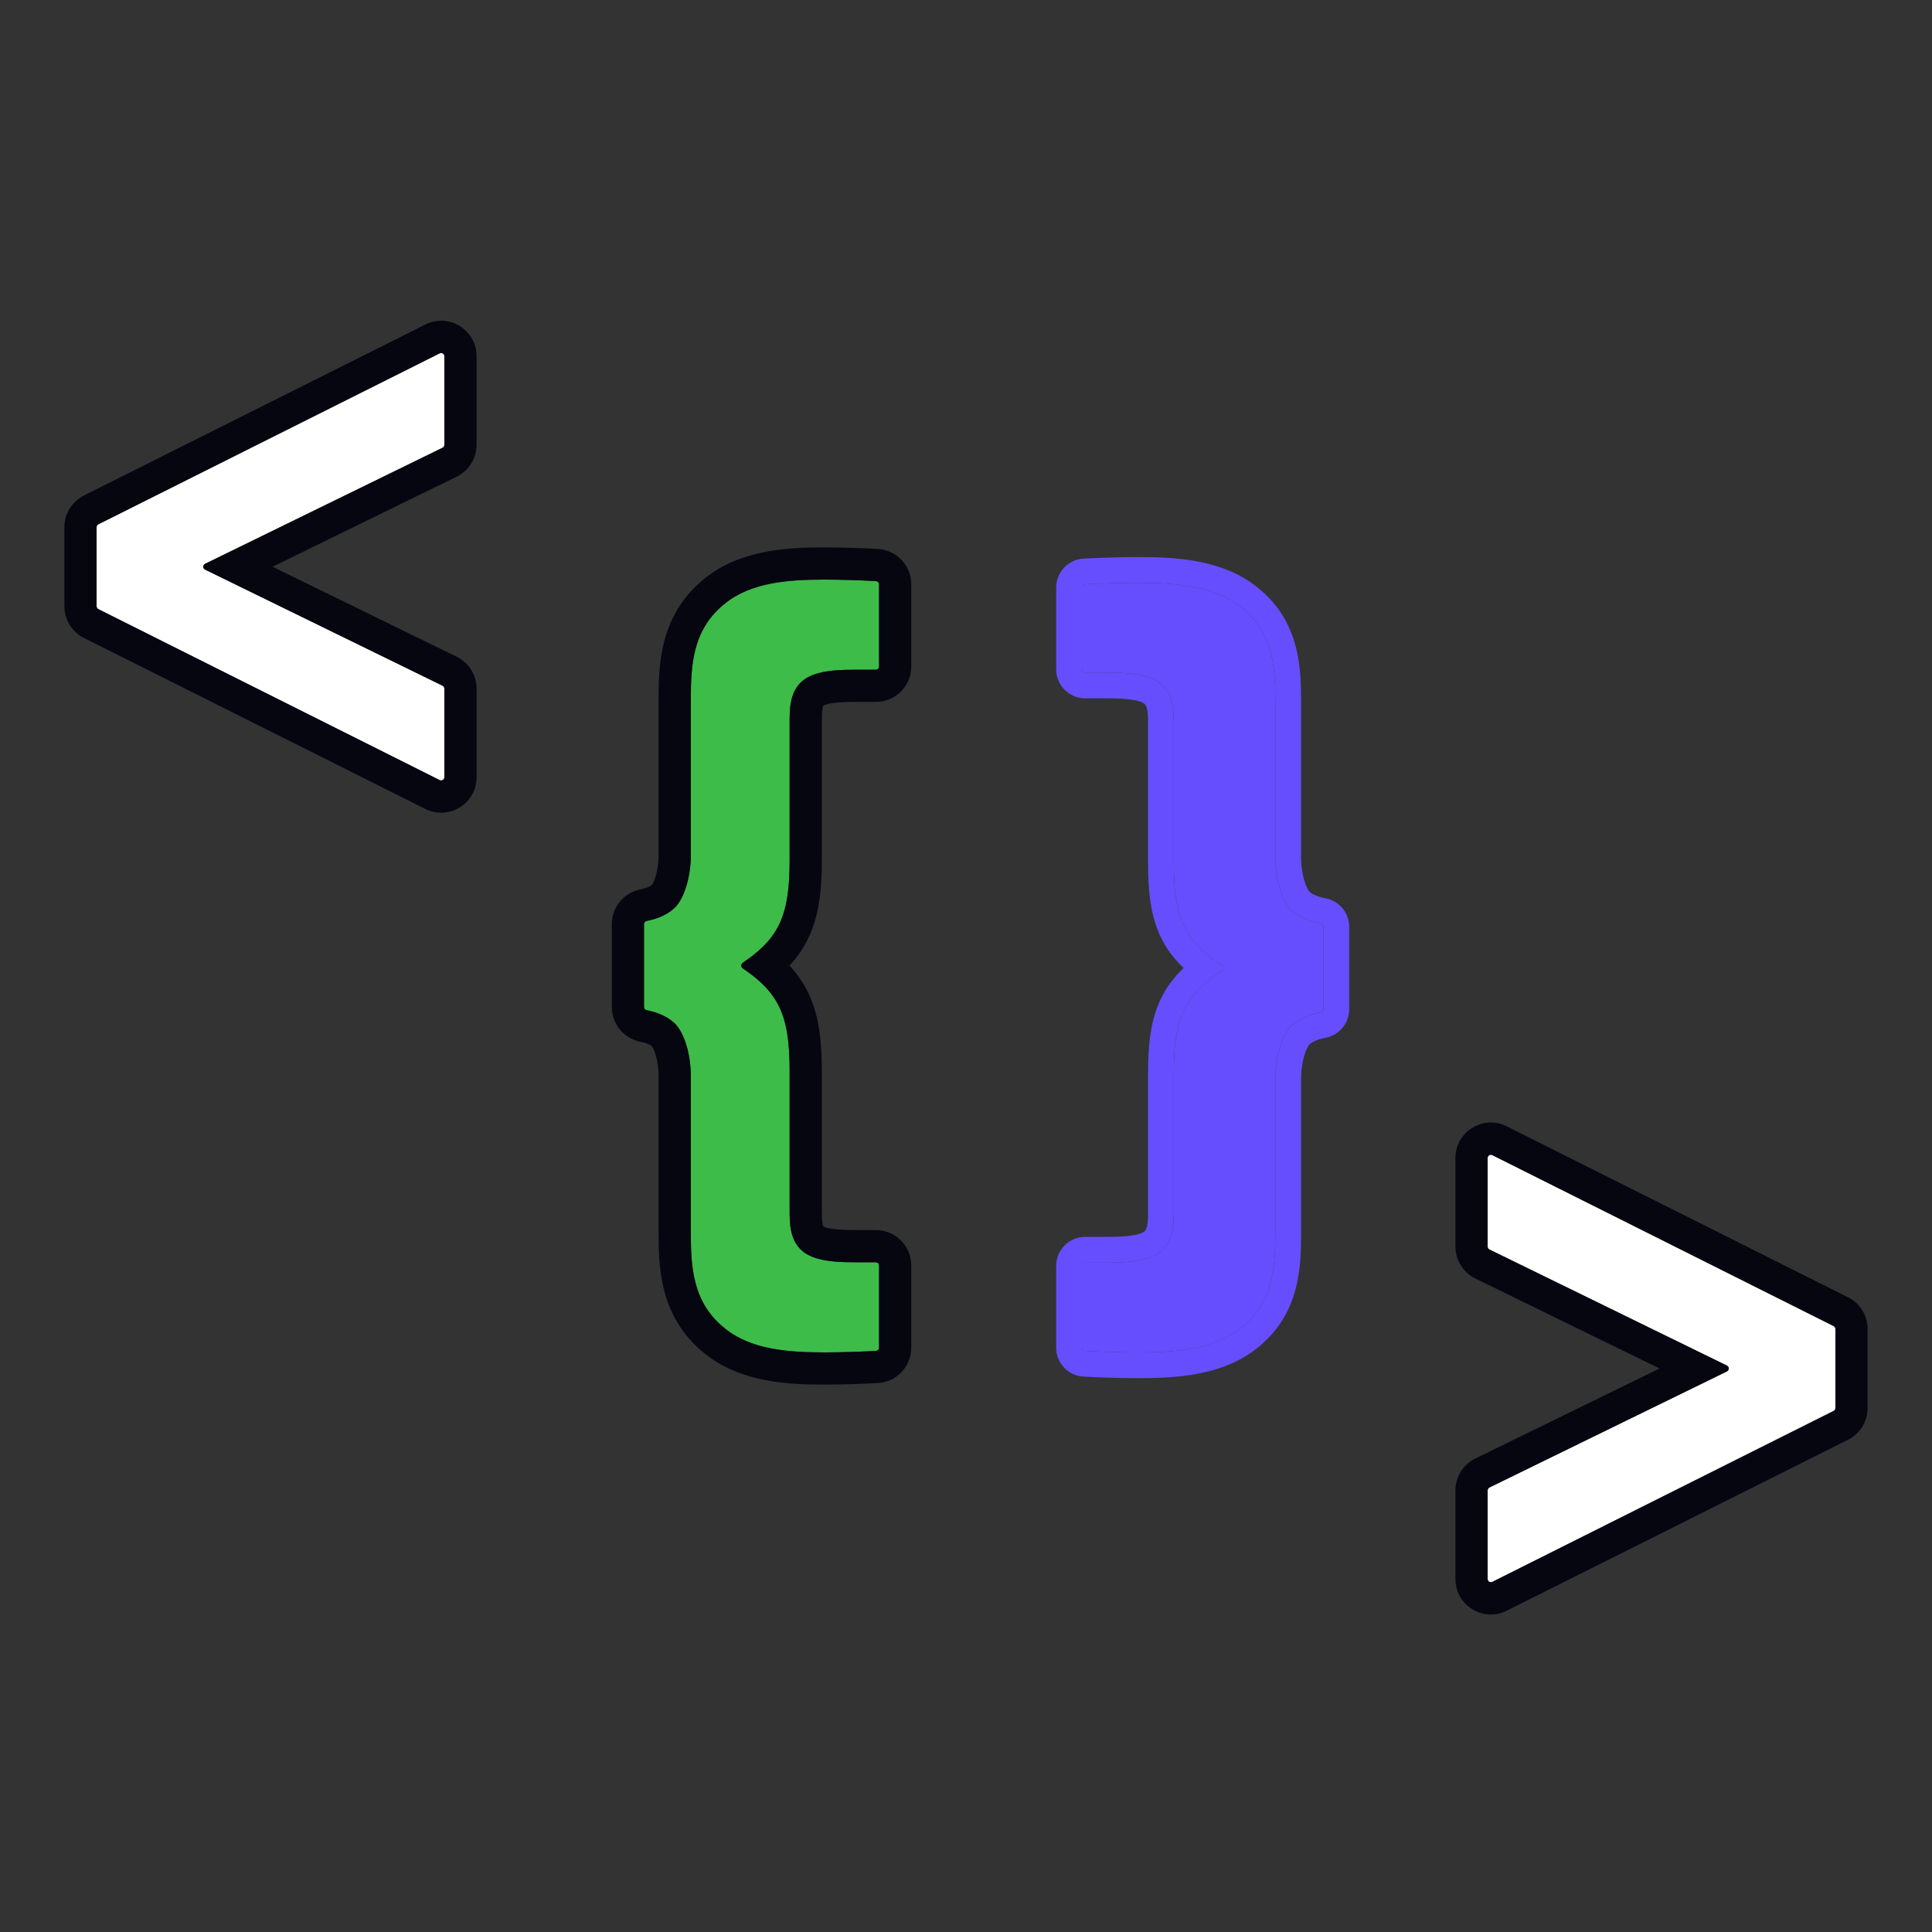 <svg width="600" height="600" viewBox="0 0 600 600" fill="none" xmlns="http://www.w3.org/2000/svg">
<rect x="0" y="0" width="600" height="600" fill="#333333" stroke="none"/>
<path d="M63.691 176.898C62.943 176.533 62.943 175.467 63.691 175.101L137.439 139.052C137.782 138.884 138 138.535 138 138.153V110.619C138 109.876 137.217 109.392 136.552 109.725L30.552 162.82C30.214 162.989 30 163.335 30 163.714V188.286C30 188.665 30.214 189.011 30.552 189.18L136.552 242.275C137.217 242.608 138 242.124 138 241.381V213.846C138 213.464 137.782 213.116 137.439 212.948L63.691 176.898Z" fill="white"/>
<path fill-rule="evenodd" clip-rule="evenodd" d="M63.691 176.898C62.943 176.533 62.943 175.467 63.691 175.102L137.439 139.052C137.782 138.884 138 138.536 138 138.154V110.619C138 109.876 137.217 109.392 136.552 109.725L30.552 162.82C30.214 162.989 30 163.335 30 163.714V188.286C30 188.665 30.214 189.011 30.552 189.18L136.552 242.275C137.217 242.608 138 242.124 138 241.381V213.846C138 213.464 137.782 213.116 137.439 212.948L63.691 176.898ZM84.623 176L141.831 203.964C145.606 205.809 148 209.644 148 213.846V241.381C148 249.561 139.388 254.88 132.074 251.216L26.074 198.121C22.351 196.257 20 192.45 20 188.286V163.714C20 159.55 22.351 155.743 26.074 153.879L132.074 100.784C139.388 97.12 148 102.439 148 110.619V138.154C148 142.356 145.606 146.191 141.831 148.036L84.623 176Z" fill="#05060F"/>
<path d="M536.31 424.101C537.057 424.467 537.057 425.533 536.31 425.898L462.561 461.948C462.218 462.116 462 462.464 462 462.846V490.381C462 491.124 462.783 491.608 463.448 491.275L569.448 438.18C569.786 438.011 570 437.665 570 437.286V412.714C570 412.335 569.786 411.989 569.448 411.82L463.448 358.725C462.783 358.392 462 358.875 462 359.619V387.153C462 387.535 462.218 387.884 462.561 388.052L536.31 424.101Z" fill="white"/>
<path fill-rule="evenodd" clip-rule="evenodd" d="M536.31 424.102C537.057 424.467 537.057 425.533 536.31 425.899L462.561 461.948C462.218 462.116 462 462.465 462 462.847V490.381C462 491.124 462.783 491.608 463.448 491.275L569.448 438.18C569.786 438.011 570 437.665 570 437.286V412.714C570 412.335 569.786 411.989 569.448 411.82L463.448 358.725C462.783 358.392 462 358.876 462 359.619V387.154C462 387.536 462.218 387.884 462.561 388.052L536.31 424.102ZM515.377 425L458.169 397.036C454.394 395.191 452 391.356 452 387.154V359.619C452 351.439 460.612 346.121 467.926 349.784L573.926 402.879C577.649 404.743 580 408.55 580 412.714V437.286C580 441.45 577.649 445.257 573.926 447.121L467.926 500.216C460.612 503.88 452 498.561 452 490.381V462.847C452 458.644 454.394 454.809 458.169 452.964L515.377 425Z" fill="#05060F"/>
<path d="M245.228 375.908C245.228 379.604 245.228 384.62 248.667 388.053C252.634 392.013 260.833 392.013 266.652 392.013L272 392.013C272.552 392.013 273 392.461 273 393.013L273 418.532C273 419.06 272.591 419.498 272.064 419.528C267.8 419.772 261.48 420 256.072 420C244.964 420 233.062 419.208 224.862 412.343C214.812 404.158 214.547 392.805 214.547 382.244L214.547 334.191C214.547 328.383 212.96 321.782 210.051 318.35C207.853 315.912 204.302 314.375 200.856 313.737C200.366 313.647 200 313.228 200 312.73L200 287.006C200 286.508 200.366 286.089 200.856 285.998C204.302 285.361 207.853 283.824 210.051 281.386C212.96 277.954 214.547 271.353 214.547 265.545L214.547 217.756C214.547 207.195 214.812 195.842 224.862 187.657C233.062 180.792 244.964 180 256.072 180C261.48 180 267.8 180.228 272.063 180.472C272.591 180.502 273 180.939 273 181.468L273 206.987C273 207.539 272.552 207.987 272 207.987L266.652 207.987C260.833 207.987 252.634 207.987 248.667 211.947C245.228 215.38 245.228 220.396 245.228 224.092L245.228 266.865C245.228 283.936 242.272 291.172 230.656 299.013C230.053 299.419 230.053 300.316 230.656 300.723C242.272 308.564 245.228 315.8 245.228 332.871L245.228 375.908Z" fill="#3DBC4A"/>
<path fill-rule="evenodd" clip-rule="evenodd" d="M255.463 380.115C255.258 379.09 255.228 377.883 255.228 375.908L255.228 332.871C255.228 323.993 254.508 316.176 251.434 309.27C249.83 305.665 247.72 302.597 245.179 299.868C247.72 297.139 249.83 294.071 251.434 290.466C254.508 283.56 255.228 275.743 255.228 266.865L255.228 224.092C255.228 222.117 255.258 220.91 255.463 219.885C255.551 219.447 255.642 219.208 255.699 219.09C255.903 218.993 256.666 218.641 258.461 218.369C260.866 218.005 263.616 217.987 266.652 217.987L272 217.987C278.075 217.987 283 213.062 283 206.987L283 181.468C283 175.687 278.503 170.824 272.635 170.488C268.22 170.236 261.705 170 256.072 170C245.292 170 229.811 170.511 218.496 179.945C204.544 191.346 204.546 207.321 204.547 217.469L204.547 265.545C204.547 267.601 204.258 269.822 203.738 271.74C203.482 272.685 203.197 273.457 202.923 274.041C202.789 274.328 202.669 274.545 202.575 274.698C202.553 274.733 202.534 274.763 202.516 274.789C202.136 275.103 200.982 275.806 199.038 276.165C194.052 277.087 190 281.442 190 287.006L190 312.73C190 318.294 194.052 322.649 199.038 323.571C200.982 323.93 202.136 324.633 202.516 324.946C202.534 324.973 202.553 325.003 202.575 325.038C202.669 325.191 202.789 325.407 202.923 325.695C203.197 326.279 203.482 327.051 203.738 327.996C204.258 329.914 204.547 332.135 204.547 334.191L204.547 382.244C204.547 382.339 204.547 382.435 204.547 382.531C204.546 392.679 204.544 408.654 218.496 420.055C229.81 429.489 245.291 430 256.072 430C261.705 430 268.22 429.764 272.635 429.512C278.503 429.176 283 424.313 283 418.532L283 393.013C283 386.938 278.075 382.013 272 382.013L266.652 382.013C263.616 382.013 260.866 381.994 258.461 381.631C256.666 381.359 255.903 381.007 255.699 380.91C255.642 380.792 255.551 380.553 255.463 380.115ZM255.758 381.007C255.758 381.006 255.752 380.998 255.739 380.984C255.751 381.001 255.757 381.008 255.758 381.007ZM224.862 412.343C233.062 419.208 244.964 420 256.072 420C261.48 420 267.8 419.772 272.064 419.528C272.591 419.498 273 419.06 273 418.532L273 393.013C273 392.461 272.552 392.013 272 392.013L266.652 392.013C260.833 392.013 252.634 392.013 248.667 388.053C245.228 384.62 245.228 379.604 245.228 375.908L245.228 332.871C245.228 319.88 243.516 312.585 237.578 306.384C237.55 306.354 237.522 306.325 237.494 306.296C236.168 304.923 234.635 303.603 232.865 302.286C232.166 301.766 231.43 301.246 230.656 300.723C230.053 300.316 230.053 299.419 230.656 299.013C231.43 298.49 232.166 297.97 232.865 297.45C234.635 296.132 236.168 294.813 237.494 293.44C237.522 293.411 237.55 293.382 237.578 293.352C243.516 287.151 245.228 279.856 245.228 266.865L245.228 224.092C245.228 220.396 245.228 215.38 248.667 211.947C252.634 207.987 260.833 207.987 266.652 207.987L272 207.987C272.552 207.987 273 207.539 273 206.987L273 181.468C273 180.939 272.591 180.502 272.063 180.472C267.8 180.228 261.48 180 256.072 180C244.964 180 233.062 180.792 224.862 187.657C214.812 195.842 214.547 207.195 214.547 217.756L214.547 265.545C214.547 271.353 212.96 277.954 210.051 281.386C207.853 283.824 204.302 285.361 200.856 285.998C200.366 286.089 200 286.508 200 287.006L200 312.73C200 313.228 200.366 313.647 200.856 313.737C204.302 314.375 207.853 315.912 210.051 318.35C212.96 321.782 214.547 328.383 214.547 334.191L214.547 382.244C214.547 392.805 214.812 404.158 224.862 412.343ZM255.758 218.993C255.757 218.992 255.751 218.999 255.739 219.016C255.752 219.002 255.758 218.994 255.758 218.993Z" fill="#05060F"/>
<path d="M364.533 224.909C364.533 221.228 364.533 216.232 361 212.814C356.924 208.87 348.5 208.87 342.522 208.87L337 208.87C336.448 208.87 336 208.422 336 207.87L336 182.467C336 181.938 336.411 181.501 336.939 181.471C341.319 181.228 347.826 181 353.391 181C364.804 181 377.033 181.789 385.457 188.625C395.783 196.776 396.054 208.081 396.054 218.598L396.054 266.451C396.054 272.235 397.685 278.809 400.674 282.227C402.936 284.659 406.593 286.191 410.14 286.823C410.631 286.911 411 287.331 411 287.831L411 313.432C411 313.932 410.631 314.352 410.14 314.44C406.593 315.072 402.936 316.604 400.674 319.036C397.685 322.454 396.054 329.028 396.054 334.812L396.054 382.402C396.054 392.919 395.783 404.224 385.457 412.375C377.033 419.211 364.804 420 353.391 420C347.826 420 341.319 419.772 336.939 419.529C336.411 419.499 336 419.062 336 418.533L336 393.13C336 392.578 336.448 392.13 337 392.13L342.522 392.13C348.5 392.13 356.924 392.13 361 388.186C364.533 384.768 364.533 379.772 364.533 376.091L364.533 333.497C364.533 316.506 367.566 309.299 379.486 301.495C380.105 301.09 380.105 300.173 379.486 299.768C367.566 291.964 364.533 284.757 364.533 267.766L364.533 224.909Z" fill="#664EFF"/>
<path fill-rule="evenodd" clip-rule="evenodd" d="M356.257 220.382C356.507 221.595 356.533 222.963 356.533 224.909L356.533 267.766C356.533 276.549 357.277 284.028 360.268 290.548C362.071 294.478 364.535 297.737 367.585 300.631C364.535 303.526 362.071 306.785 360.268 310.715C357.277 317.235 356.533 324.714 356.533 333.497L356.533 376.091C356.533 378.037 356.507 379.405 356.257 380.618C356.033 381.7 355.718 382.164 355.437 382.437C355.246 382.622 354.202 383.298 351.314 383.721C348.624 384.116 345.609 384.13 342.522 384.13L337 384.13C332.029 384.13 328 388.159 328 393.13L328 418.533C328 423.271 331.691 427.249 336.494 427.516C340.993 427.766 347.651 428 353.391 428C364.526 428 379.559 427.434 390.455 418.621C404.055 407.856 404.054 392.703 404.054 382.49L404.054 334.812C404.054 332.62 404.37 330.257 404.948 328.191C405.519 326.149 406.196 324.929 406.617 324.397C407.328 323.705 409.061 322.758 411.544 322.316C415.665 321.581 419 317.995 419 313.432L419 287.831C419 283.268 415.665 279.682 411.544 278.947C409.061 278.505 407.328 277.558 406.617 276.865C406.196 276.334 405.519 275.114 404.948 273.072C404.37 271.006 404.054 268.643 404.054 266.451L404.054 218.51C404.054 208.297 404.055 193.144 390.455 182.379C379.559 173.566 364.526 173 353.391 173C347.651 173 340.993 173.234 336.494 173.484C331.691 173.751 328 177.729 328 182.467L328 207.87C328 212.841 332.029 216.87 337 216.87L342.522 216.87C345.609 216.87 348.624 216.884 351.314 217.279C354.202 217.702 355.246 218.378 355.437 218.563C355.718 218.836 356.033 219.3 356.257 220.382ZM385.457 188.625C377.033 181.789 364.804 181 353.391 181C347.826 181 341.319 181.228 336.939 181.471C336.411 181.501 336 181.938 336 182.467L336 207.87C336 208.422 336.448 208.87 337 208.87L342.522 208.87C348.5 208.87 356.924 208.87 361 212.814C364.533 216.232 364.533 221.228 364.533 224.909L364.533 267.766C364.533 281.727 366.581 289.082 373.924 295.591C373.955 295.619 373.986 295.646 374.018 295.674C375.052 296.584 376.191 297.478 377.442 298.372C378.092 298.837 378.773 299.301 379.486 299.768C380.105 300.173 380.105 301.09 379.486 301.495C378.773 301.962 378.092 302.426 377.442 302.891C376.191 303.785 375.052 304.679 374.018 305.589C373.986 305.616 373.955 305.644 373.924 305.672C366.581 312.181 364.533 319.536 364.533 333.497L364.533 376.091C364.533 379.772 364.533 384.768 361 388.186C356.924 392.13 348.5 392.13 342.522 392.13L337 392.13C336.448 392.13 336 392.578 336 393.13L336 418.533C336 419.062 336.411 419.499 336.939 419.529C341.319 419.772 347.826 420 353.391 420C364.804 420 377.033 419.211 385.457 412.375C395.783 404.224 396.054 392.919 396.054 382.402L396.054 334.812C396.054 329.028 397.685 322.454 400.674 319.036C402.936 316.604 406.593 315.072 410.14 314.44C410.631 314.352 411 313.932 411 313.432L411 287.831C411 287.331 410.631 286.911 410.14 286.823C406.593 286.191 402.936 284.659 400.674 282.227C397.685 278.809 396.054 272.235 396.054 266.451L396.054 218.598C396.054 208.081 395.783 196.776 385.457 188.625Z" fill="#664EFF"/>
</svg>

